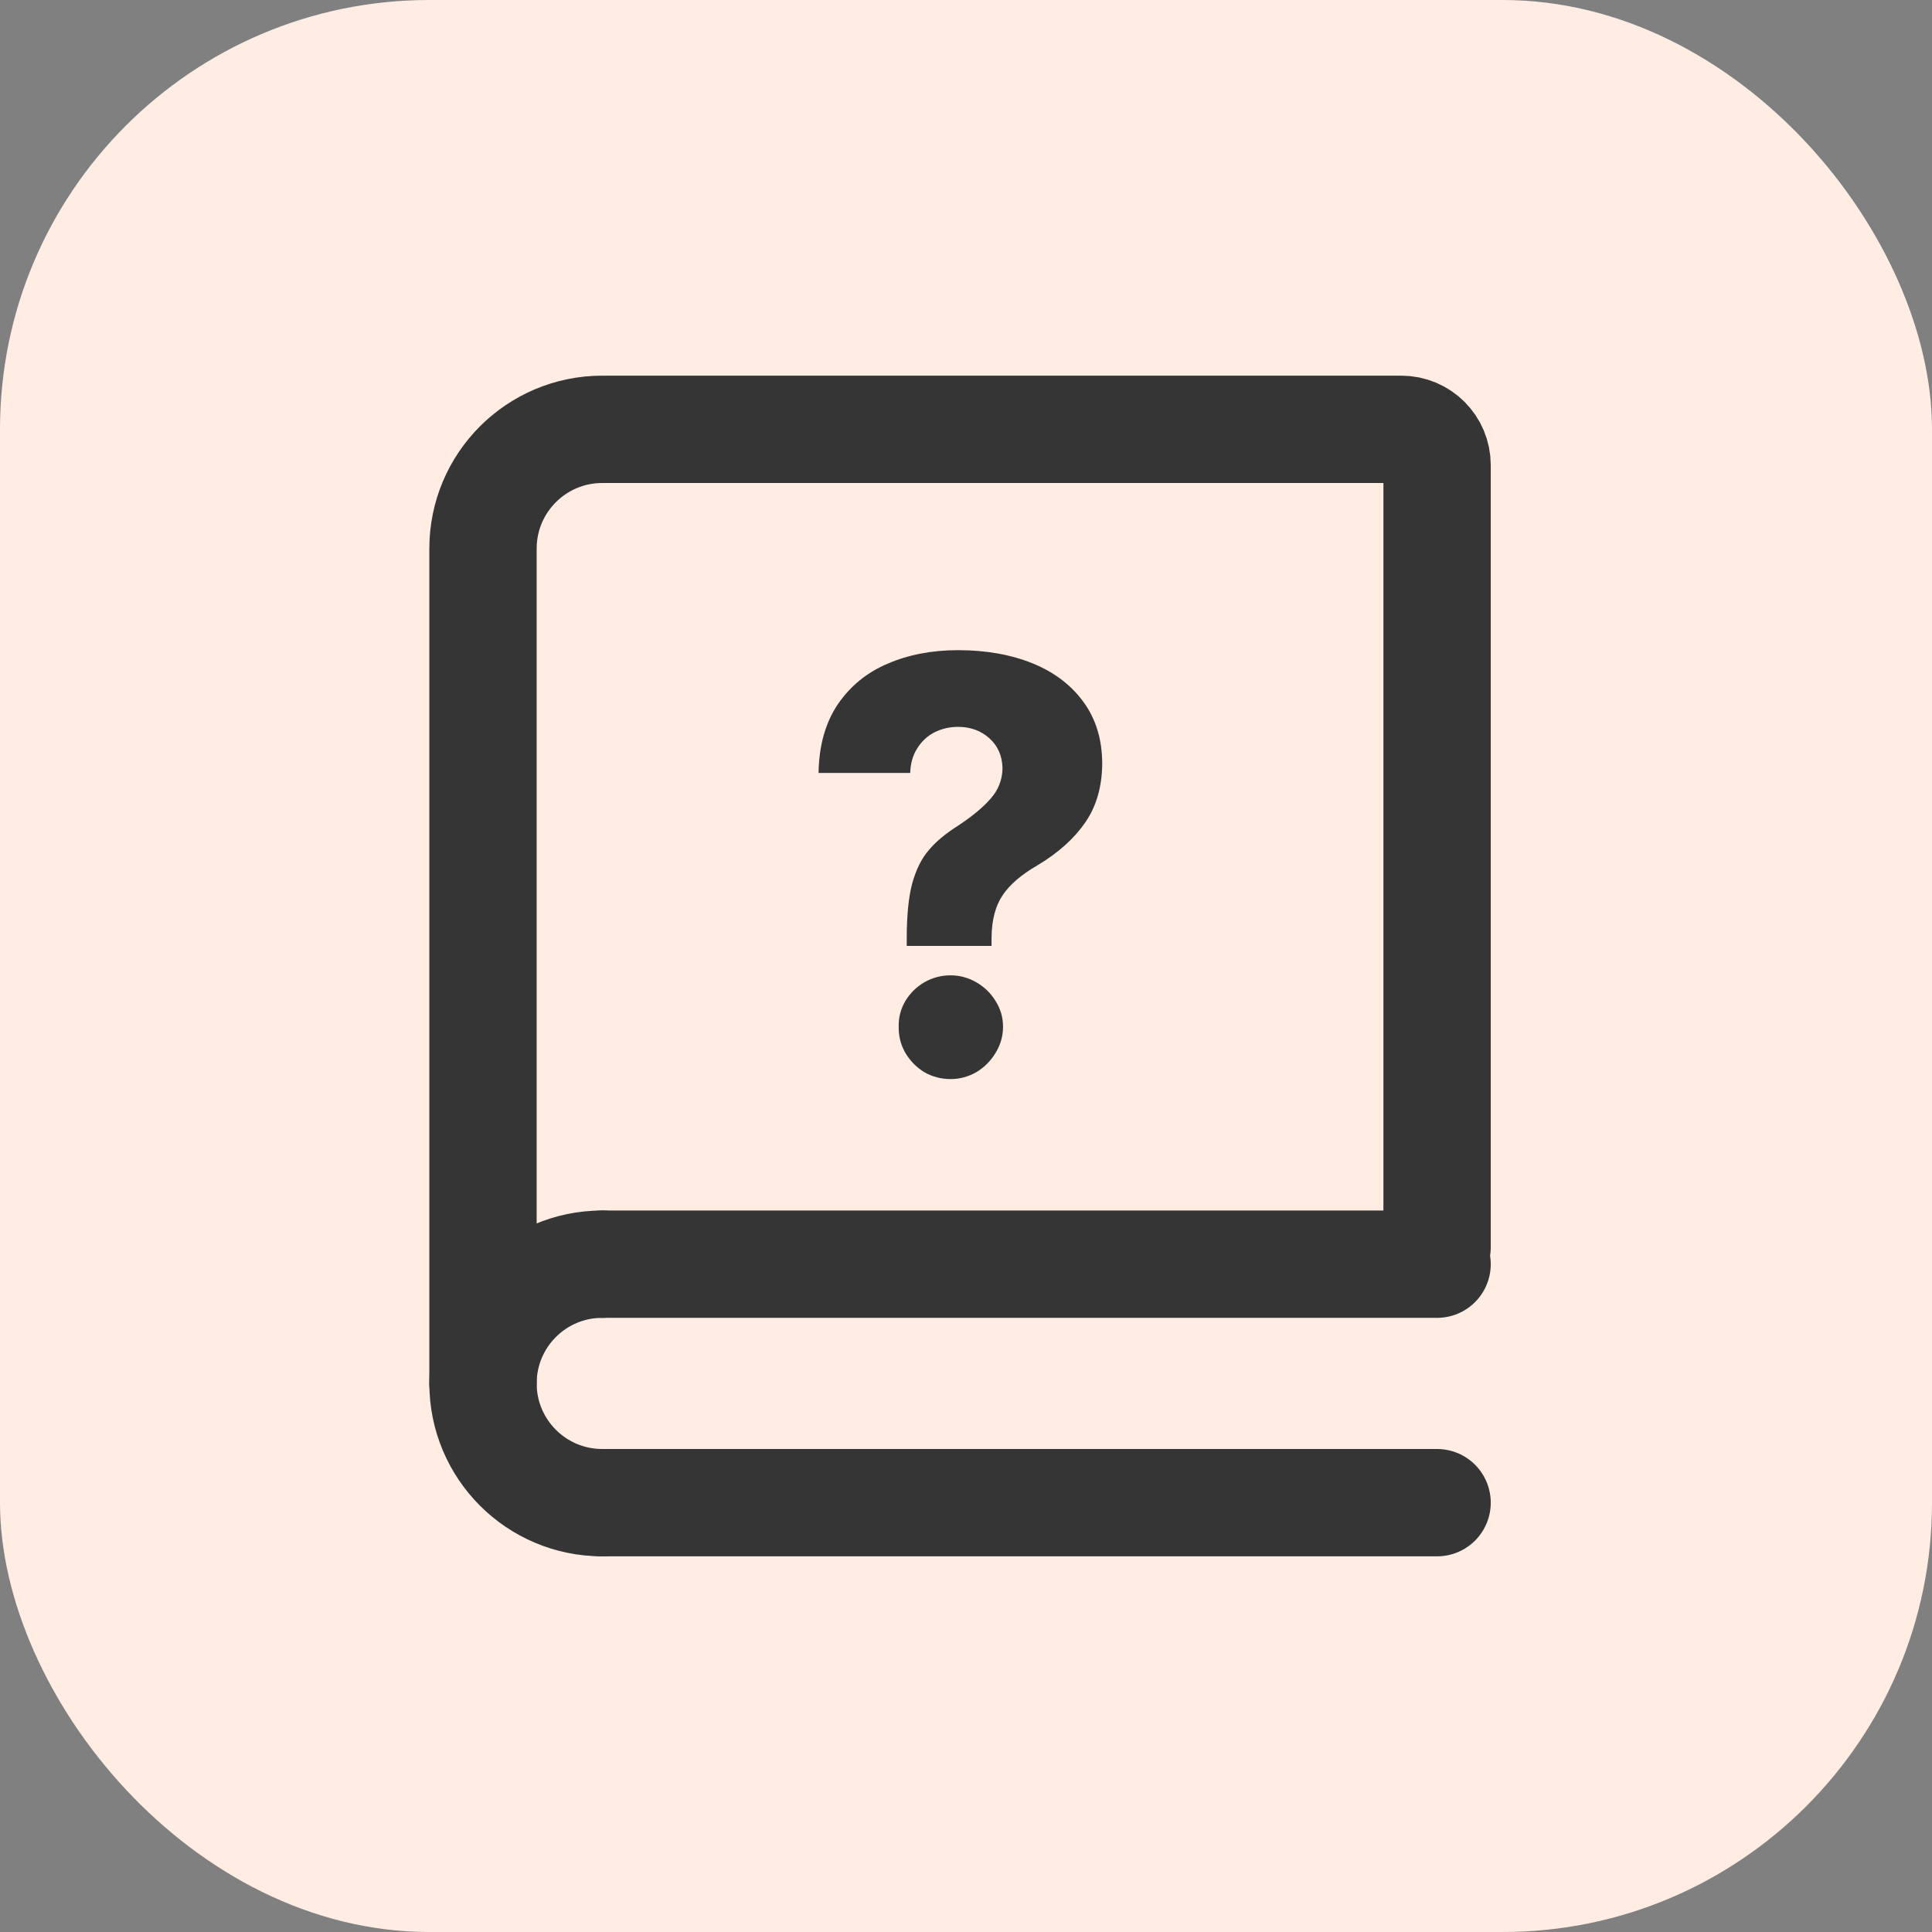 <svg width="36" height="36" viewBox="0 0 36 36" fill="none" xmlns="http://www.w3.org/2000/svg">
<rect x="0" y="0" width="36" height="36" fill="#808080" stroke="none"/>
<rect width="36" height="36" rx="8" fill="#FFEDE4"/>
<path d="M9 25.778V10.222C9 8.995 9.995 8 11.222 8H26.111C26.479 8 26.778 8.298 26.778 8.667V23.238" stroke="#353535" stroke-width="2" stroke-linecap="round"/>
<path d="M11.223 23.556H26.778" stroke="#353535" stroke-width="2" stroke-linecap="round"/>
<path d="M11.223 28H26.778" stroke="#353535" stroke-width="2" stroke-linecap="round"/>
<path d="M11.222 28C9.995 28 9 27.005 9 25.778C9 24.551 9.995 23.556 11.222 23.556" stroke="#353535" stroke-width="2" stroke-linecap="round" stroke-linejoin="round"/>
<path d="M16.896 17.476C16.896 17.057 16.93 16.718 16.998 16.46C17.07 16.203 17.172 15.997 17.305 15.843C17.437 15.685 17.616 15.535 17.842 15.392C18.114 15.213 18.32 15.043 18.459 14.881C18.603 14.72 18.676 14.532 18.68 14.317C18.676 14.088 18.596 13.902 18.438 13.759C18.28 13.616 18.085 13.544 17.852 13.544C17.695 13.544 17.548 13.578 17.412 13.646C17.28 13.714 17.172 13.814 17.09 13.947C17.008 14.076 16.965 14.228 16.961 14.403H15.253C15.26 13.898 15.378 13.474 15.607 13.13C15.84 12.787 16.15 12.532 16.537 12.368C16.927 12.199 17.366 12.115 17.852 12.115C18.375 12.115 18.839 12.198 19.244 12.362C19.648 12.527 19.965 12.769 20.194 13.087C20.424 13.406 20.538 13.787 20.538 14.231C20.535 14.661 20.429 15.026 20.221 15.327C20.017 15.624 19.722 15.889 19.335 16.122C19.031 16.297 18.812 16.485 18.68 16.686C18.547 16.883 18.479 17.146 18.476 17.476V17.626H16.896V17.476ZM16.746 19.13C16.742 18.958 16.784 18.799 16.87 18.652C16.959 18.505 17.077 18.389 17.224 18.303C17.375 18.217 17.537 18.174 17.713 18.174C17.881 18.174 18.041 18.217 18.191 18.303C18.341 18.389 18.461 18.505 18.551 18.652C18.644 18.799 18.69 18.958 18.69 19.13C18.69 19.305 18.644 19.468 18.551 19.619C18.461 19.769 18.341 19.889 18.191 19.979C18.041 20.064 17.881 20.107 17.713 20.107C17.537 20.107 17.375 20.064 17.224 19.979C17.077 19.889 16.959 19.769 16.87 19.619C16.784 19.468 16.742 19.305 16.746 19.13Z" fill="#353535"/>
</svg>
